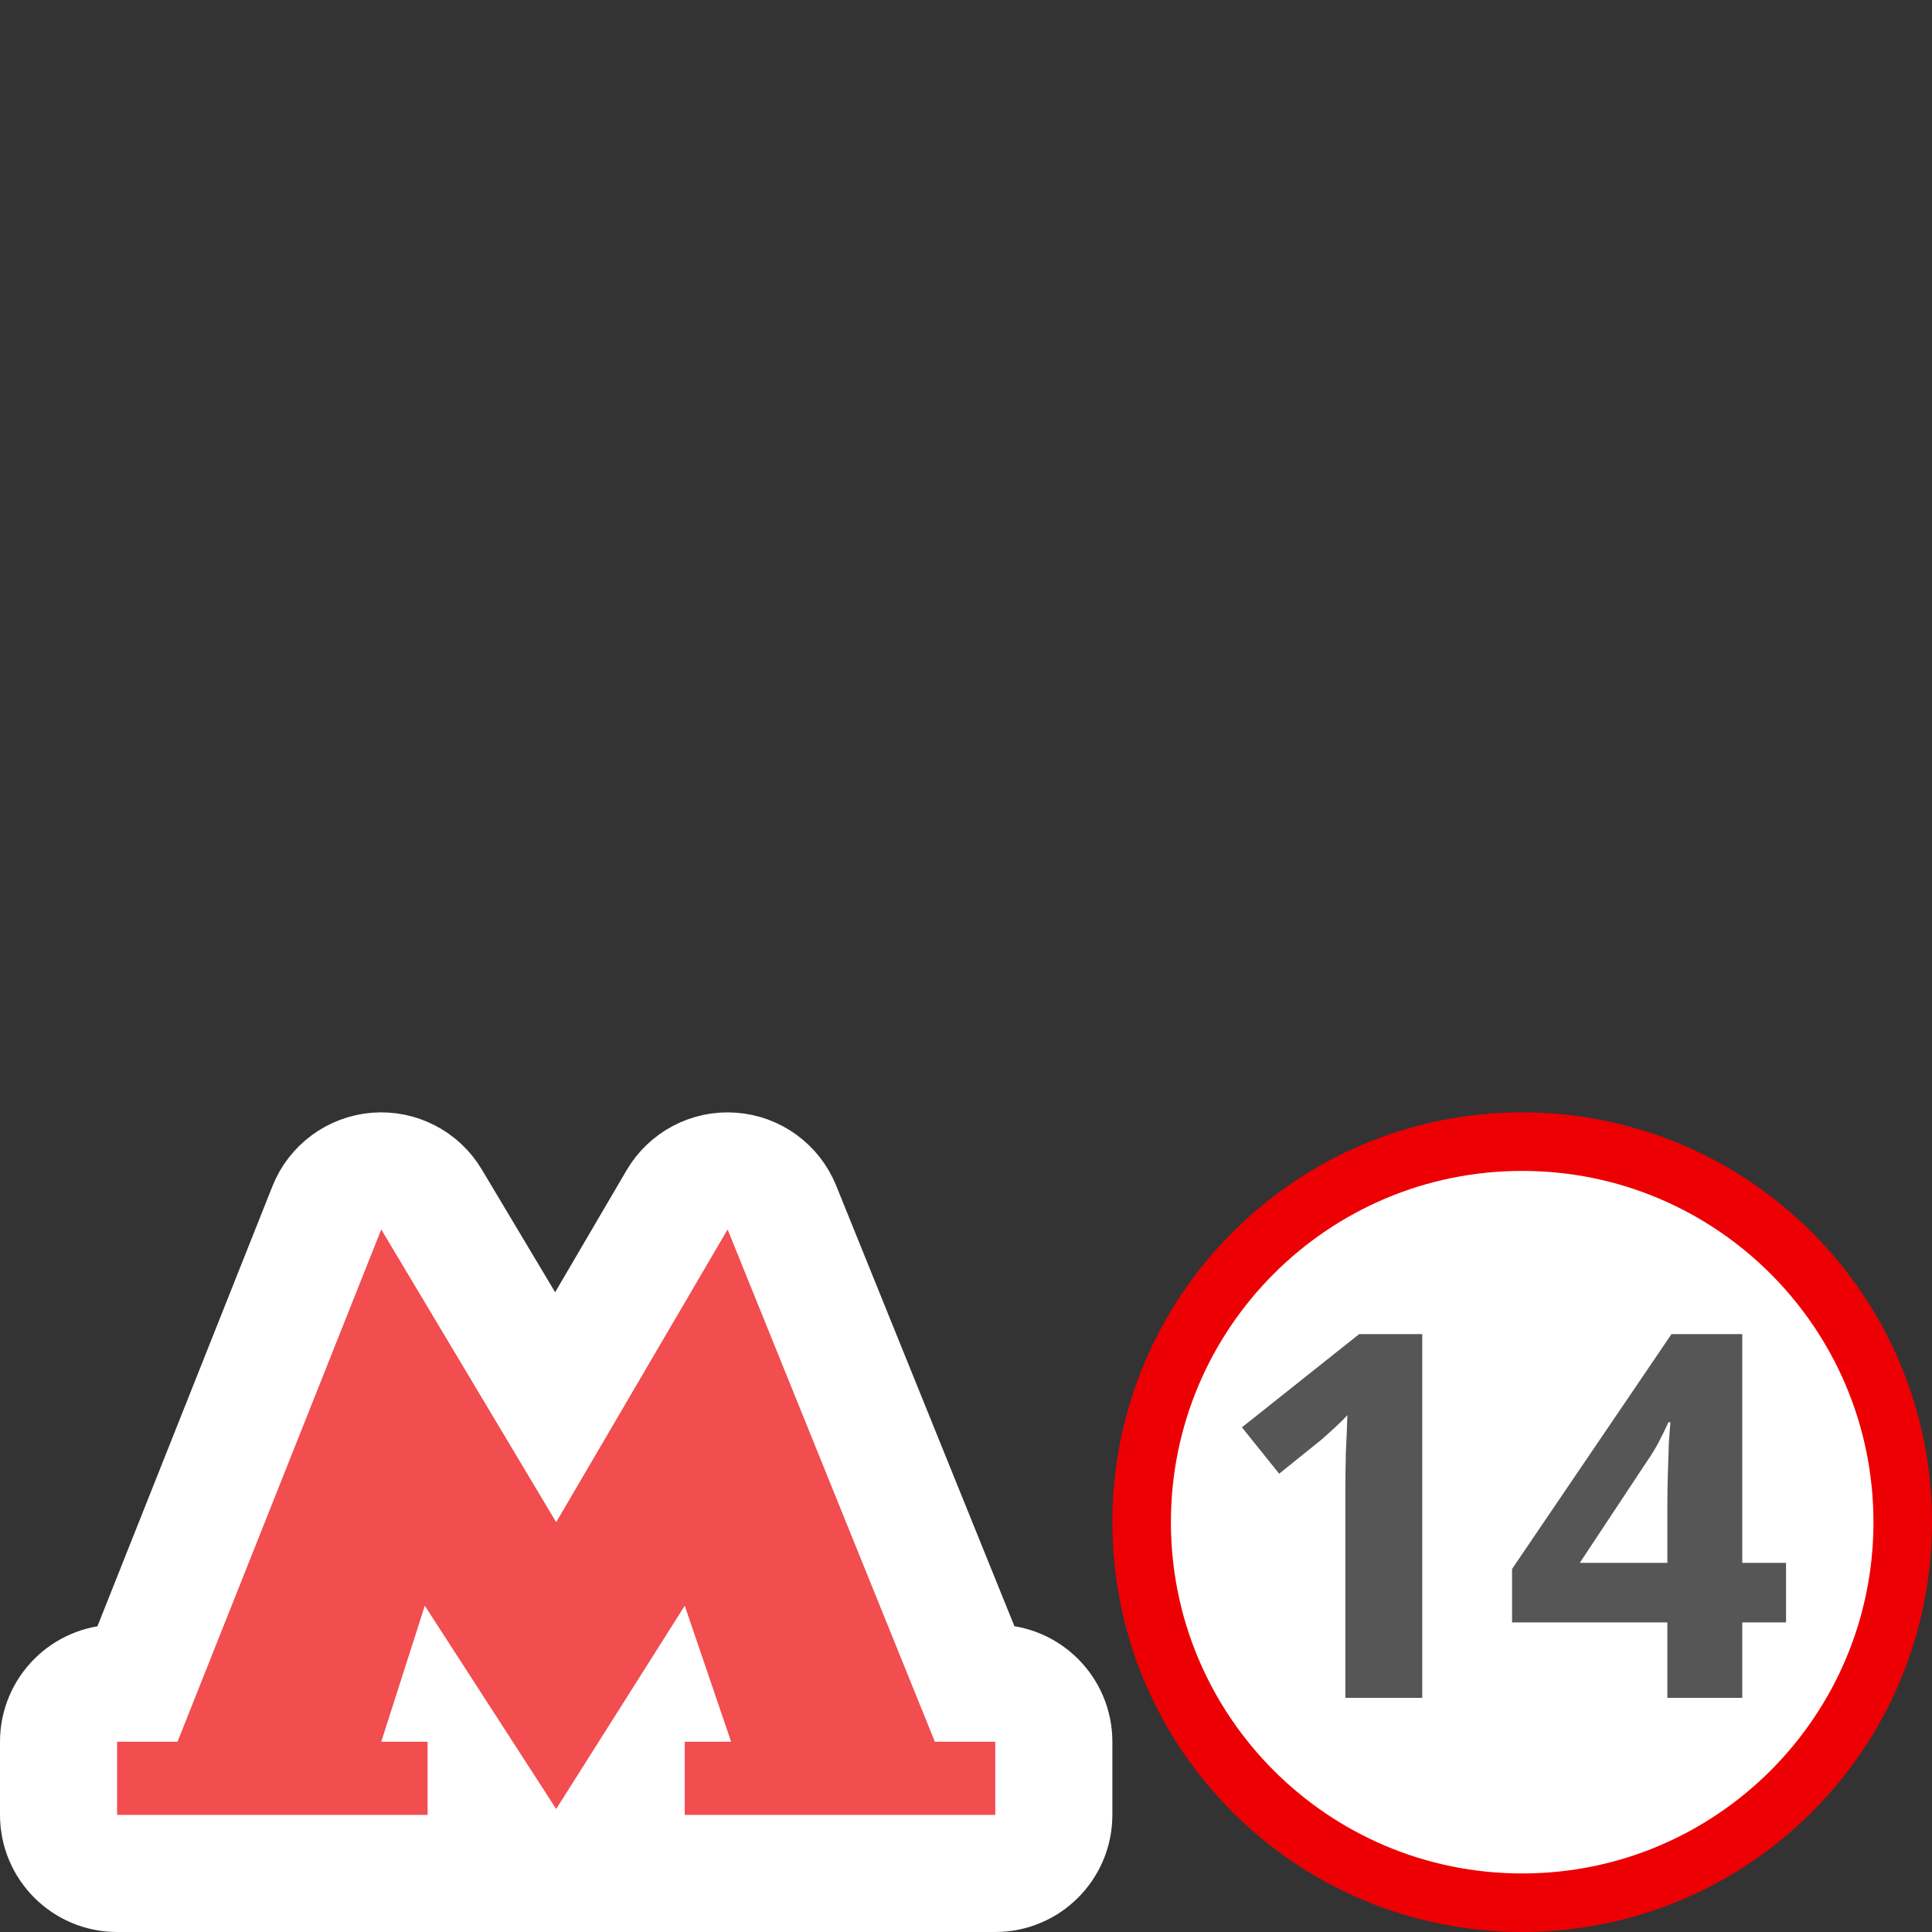 <svg width="33" height="33" viewBox="0 0 33 33" fill="none" xmlns="http://www.w3.org/2000/svg">
<rect x="0" y="0" width="33" height="33" fill="#333333" stroke="none"/>
<g clip-path="url(#clip0)">
<path d="M32.5 26C32.5 29.59 29.59 32.5 26 32.5C22.41 32.5 19.5 29.59 19.5 26C19.5 22.41 22.41 19.5 26 19.5C29.59 19.5 32.5 22.41 32.5 26Z" fill="white" stroke="#EC0003"/>
<path d="M24.293 29H22.98V25.407C22.98 25.256 22.983 25.059 22.988 24.815C23 24.572 23.009 24.357 23.014 24.172C22.985 24.206 22.922 24.27 22.823 24.363C22.73 24.45 22.643 24.528 22.562 24.598L21.849 25.172L21.213 24.38L23.215 22.788H24.293V29ZM30.507 27.712H29.759V29H28.48V27.712H25.827V26.799L28.55 22.788H29.759V26.695H30.507V27.712ZM28.48 25.642C28.48 25.508 28.483 25.346 28.489 25.155C28.495 24.963 28.501 24.786 28.506 24.624C28.518 24.456 28.527 24.346 28.532 24.293H28.498C28.445 24.409 28.39 24.522 28.332 24.633C28.274 24.743 28.205 24.856 28.124 24.972L26.984 26.695H28.48V25.642Z" fill="#565656"/>
<path d="M11.565 20.495L9.491 24.036L7.37 20.487C7.175 20.16 6.811 19.973 6.432 20.003C6.053 20.034 5.723 20.277 5.583 20.63L2.354 28.75H2C1.448 28.75 1 29.198 1 29.75V31C1 31.552 1.448 32 2 32H7.304H9.5H11.696H14.348H17C17.552 32 18 31.552 18 31V29.75C18 29.198 17.552 28.75 17 28.75H16.642L13.355 20.625C13.212 20.272 12.881 20.03 12.501 20.003C12.12 19.975 11.758 20.166 11.565 20.495Z" fill="white" stroke="white" stroke-width="2" stroke-linejoin="round"/>
<path d="M15.968 29.75L12.428 21L9.5 26L6.512 21L3.032 29.75H2V31H7.304V29.75H6.512L7.256 27.427L9.5 30.899L11.696 27.427L12.488 29.75H11.696V31H17V29.75H15.968Z" fill="#F24D4F"/>
</g>
<defs>
<clipPath id="clip0">
<rect width="33" height="33" fill="white"/>
</clipPath>
</defs>
</svg>
